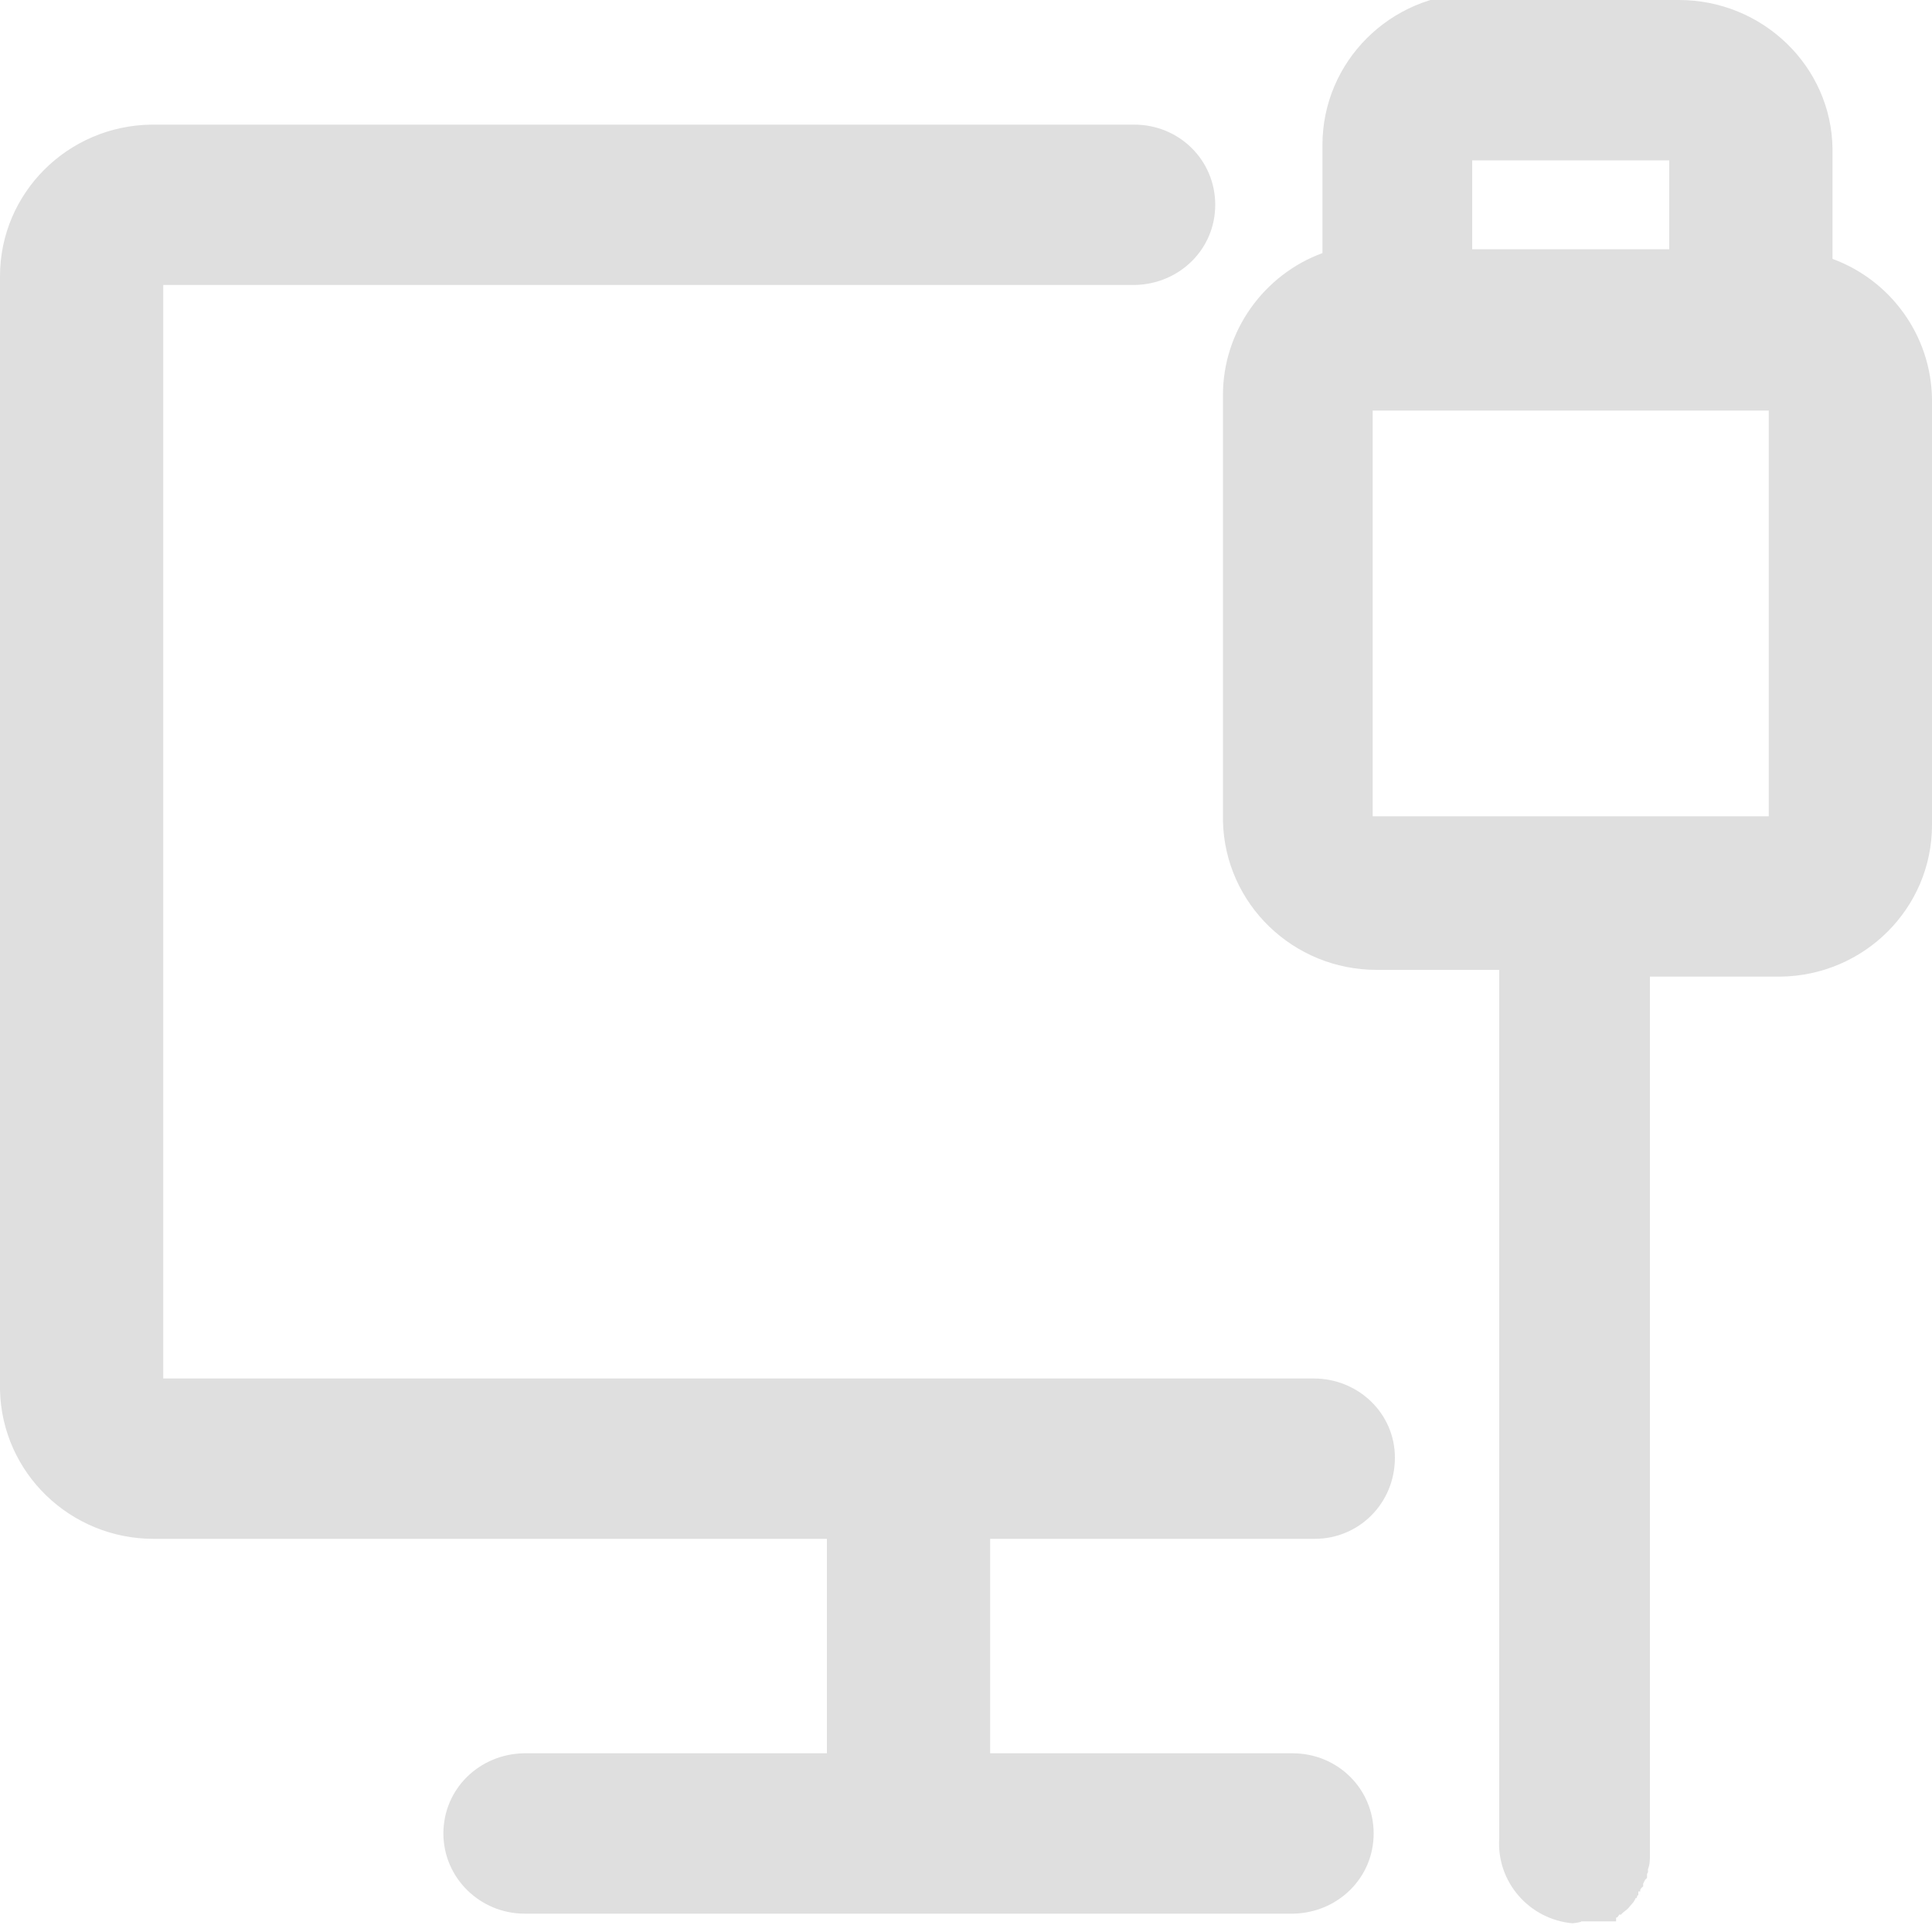 <?xml version="1.0" encoding="UTF-8"?>
<svg id="_图层_1" data-name="图层_1" xmlns="http://www.w3.org/2000/svg" version="1.1" viewBox="0 0 200 200" width="24" height="24">
  <!-- Generator: Adobe Illustrator 29.0.1, SVG Export Plug-In . SVG Version: 2.1.0 Build 192)  -->
  <defs>
    <style>
      .st0, .st1 {
        fill: #dfdfdf;
      }

      .st1 {
        display: none;
      }
    </style>
  </defs>
  <path class="st1" d="M155.5,178.7l15.7,15.4h0c0,.1,0,.3,0,.3l-.2.4v.3c-.1,0-.3.3-.3.3v.2c0,0-.1,0-.1,0h0c0,0,0,.2,0,.2h0c0,0,0,.2,0,.2h0c0,.1-.1.3-.1.3h0c0,.1-.2.4-.2.4l-.6.7-.5.4-.2.2h-.1c0,.1-.2.3-.2.3h-.1c0,.1,0,.2,0,.2h0c0,0,0,.1,0,.1h0c0,0,0,.1,0,.1h0s0,0,0,0c0,0,0,0,0,0h0s0,0,0,0h0c0,0,0,0,0,0h0s0,0,0,0c0,0,0,0,0,0h0s0,0,0,0h-.1s-.1,0-.1,0h-.1s-.1,0-.1,0h-.1s-.1,0-.1,0h-.1s-.1,0-.1,0h-.1s-.1,0-.1,0h-.1s-.2,0-.2,0h-.2s-.2,0-.2,0h-.3s-.3,0-.3,0h-.9c0,.1-.9.2-.9.2-4.3-.4-7.5-4.4-7.3-8.8h0c0,0,0-.8,0-.8v-3.4s0-3.5,0-3.5v-4.7s0,0,0,0ZM8.1,34l16.1,15.8v93h94.7s16.9,16.6,16.9,16.6h-29.7v22.1h29.9c4.5,0,8.1,3.7,8.1,8.3s-3.5,8.2-7.9,8.3h-.1s-76,0-76,0c-4.5,0-8.1-3.7-8.1-8.3s3.5-8.2,7.9-8.3h.1s29.9,0,29.9,0v-22.1H23.4c-8.3,0-15.1-6.9-15.2-15.4v-.3s0-109.8,0-109.8ZM13.6,8.7h0c0,0,177.4,174.4,177.4,174.4,3.2,3.2,3.3,8.4.3,11.7-3,3.3-8.1,3.4-11.3.4h0c0,0-177.4-174.4-177.4-174.4-3.2-3.2-3.3-8.4-.3-11.7,3-3.3,8.1-3.4,11.3-.4ZM160.1,184.2h0c-.4.2-.8.4-1.1.7h-.1c0,0,0,0,0,0,.4-.3.8-.5,1.2-.7h0s0,0,0,0ZM174.4.3c8.3,0,15.1,6.9,15.2,15.4v.3s0,11.2,0,11.2c5.7,2.2,9.8,7.8,9.9,14.5v.2s0,43.8,0,43.8c0,8.6-6.7,15.5-15,15.7h-.3s-12.7,0-12.7,0v32.6s0,22.4,0,22.4l-16.1-15.9v-.3s0-22.1,0-22.1v-16.8h-12.2c-8.3,0-15.1-6.9-15.2-15.4v-.3s0-43.8,0-43.8c0-6.7,4.1-12.4,9.9-14.7h0v-11.2c0-8.6,6.7-15.5,15-15.7h.3s21.3,0,21.3,0h0ZM183.3,42.7h-39.2v42h19.2s0,0,0,0h.1s19.8,0,19.8,0v-42h0ZM120.5,13.2c4.5,0,8.1,3.7,8.1,8.3s-3.5,8.2-7.9,8.3h-.1s-77.6,0-77.6,0L26,13.2h94.5ZM173.5,16.9h-19.5v9.2h19.5v-9.2h0Z"/>
  <path class="st0" d="M173.8,0c8.7,0,15.8,6.9,15.9,15.4v11.4c6,2.2,10.2,7.9,10.3,14.5v44.1c0,8.6-7,15.6-15.7,15.7h-13.5v32.7s0,27.6,0,27.6v23.8s0,2.5,0,2.5v2.5s0,1.3,0,1.3v.3s0,.2,0,.2h0c0,.5,0,1-.2,1.5v.3c0,0-.1.2-.1.2h0c0,.1,0,.2,0,.2v.2c0,0-.2.2-.2.2l-.2.4v.3c-.1,0-.3.3-.3.3v.2c0,0-.2,0-.2,0h0c0,0,0,.2,0,.2h0c0,0,0,.2,0,.2h-.1c0,.1-.1.3-.1.3h-.1c0,.1-.2.4-.2.4l-.6.7-.5.4-.2.2h-.2c0,.1-.2.3-.2.3h-.1c0,.1,0,.2,0,.2h0c0,0,0,.1,0,.1h0c0,0,0,.1,0,.1h0s0,0,0,0h0s0,0,0,0h0s0,0,0,0h0s0,0,0,0h0c0,0,0,0,0,0h-.1s0,0,0,0h-.1s-.1,0-.1,0h-.1s-.1,0-.1,0h-.1s-.1,0-.1,0h-.1s-.2,0-.2,0h-.1s-.2,0-.2,0h-.2s-.2,0-.2,0h-.2s-.2,0-.2,0h-.3s-.3,0-.3,0h-.9c0,.1-.9.2-.9.2-4.5-.4-7.9-4.3-7.6-8.8h0c0,0,0-.8,0-.8v-3.4s0-3.5,0-3.5v-6.9s0-36.4,0-36.4v-22.1s0-16.8,0-16.8h-12.7c-8.6,0-15.7-6.8-15.9-15.4v-44.1c0-6.7,4.3-12.5,10.3-14.7v-11.2c0-8.6,7-15.6,15.7-15.7h.3s22.2,0,22.2,0ZM117.4,12.9c4.7,0,8.4,3.7,8.4,8.3s-3.7,8.2-8.3,8.3H16.9v113.2h119.1c4.6,0,8.4,3.6,8.4,8.2h0c0,4.7-3.7,8.4-8.3,8.4h-33.6v22.2h31.3c4.7,0,8.4,3.7,8.4,8.3s-3.7,8.2-8.3,8.3H54.3c-4.6,0-8.4-3.7-8.4-8.3,0,0,0,0,0,0,0-4.6,3.7-8.2,8.3-8.3h31.4v-22.2H15.9c-8.6,0-15.7-6.8-15.9-15.4V28.6c0-8.6,7-15.6,15.7-15.7h101.8ZM158.8,184.1h0c-.4.2-.8.4-1.2.7h-.1c0,0,0,0,0,0,.4-.3.8-.5,1.2-.7h0ZM183.1,42.5h-41v42h41v-42h0ZM172.8,16.6h-20.4v9.2h20.4v-9.2h0Z"/>
  <circle class="st1" cx="104.2" cy="84.5" r="8.8"/>
  <circle class="st1" cx="72.2" cy="84.5" r="8.8"/>
  <circle class="st1" cx="40.1" cy="84.5" r="8.8"/>
</svg>
